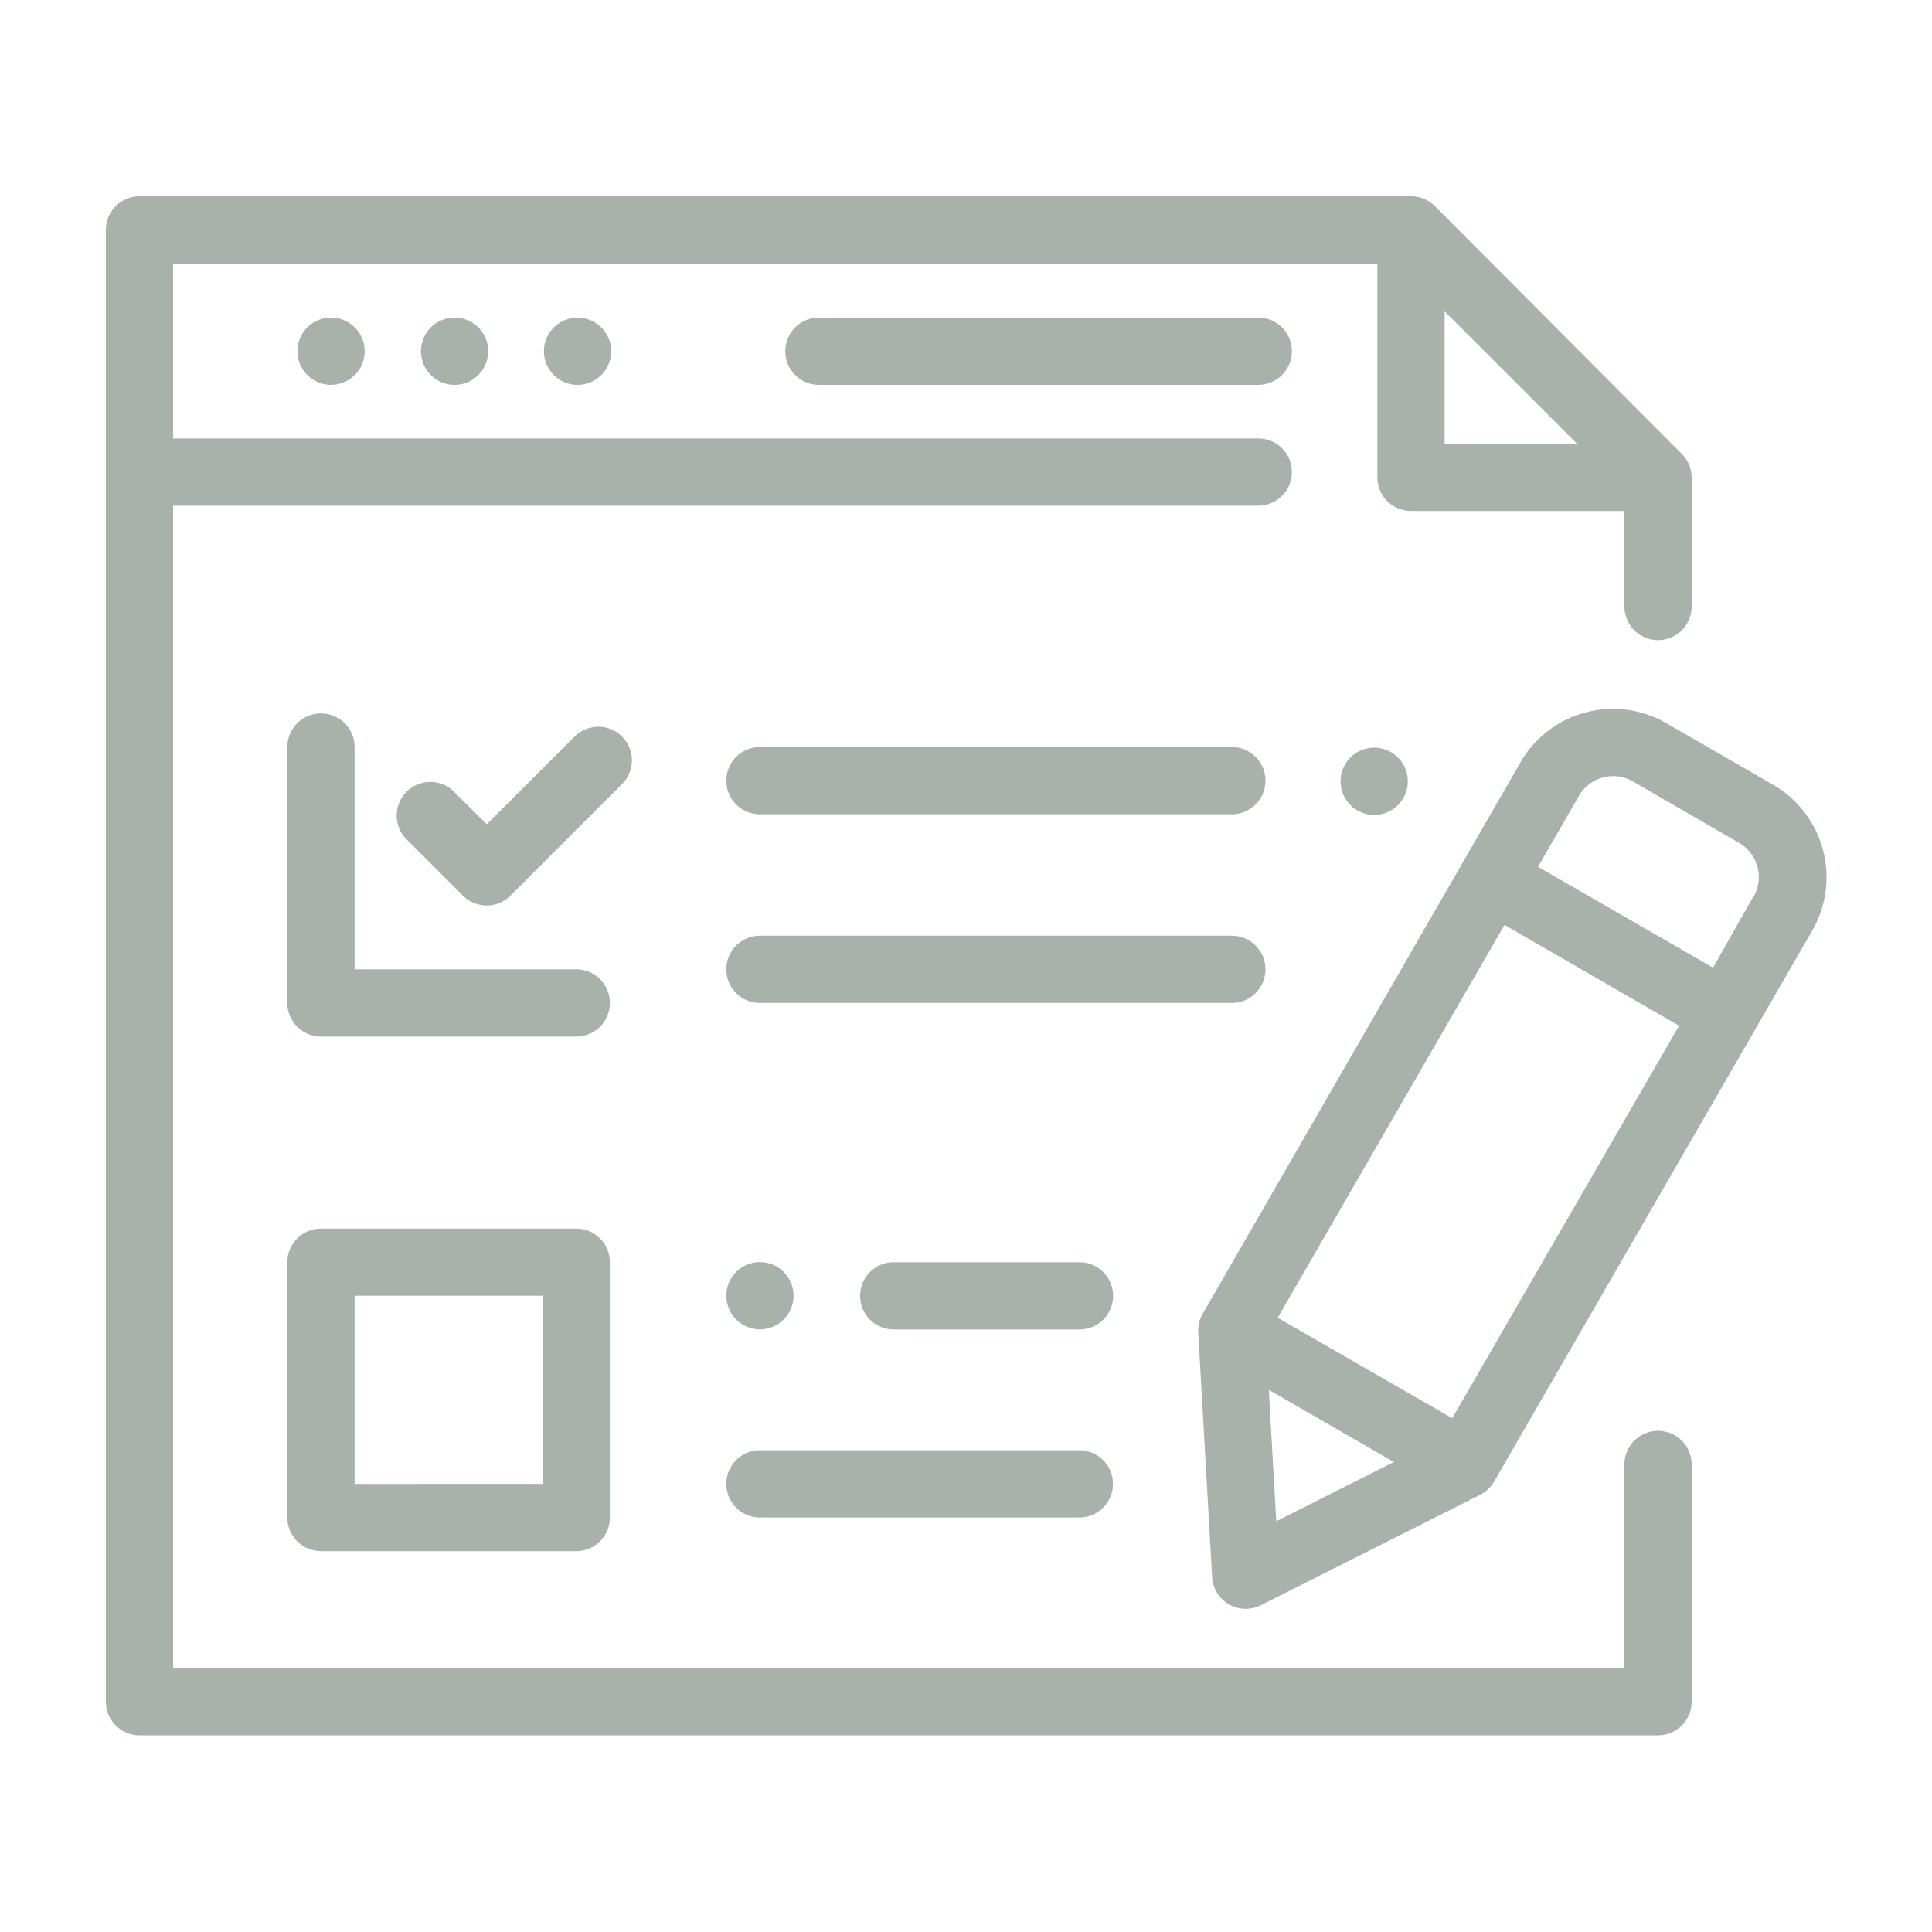 <svg xmlns="http://www.w3.org/2000/svg" width="150" height="150" viewBox="0 0 150 150"><defs><style>.cls-1{fill:#a9b1ab;}</style></defs><title>evaluacion</title><g id="Layer_1" data-name="Layer 1"><path class="cls-1" d="M63.58,24.66a2.61,2.61,0,1,0,0,5.22H97.69a2.61,2.61,0,0,0,0-5.22Z"/><path class="cls-1" d="M33.45,25.42a2.61,2.61,0,1,0,1.84-.76A2.63,2.63,0,0,0,33.45,25.42Z"/><path class="cls-1" d="M23.86,25.42a2.61,2.61,0,1,0,1.84-.76A2.63,2.63,0,0,0,23.86,25.42Z"/><path class="cls-1" d="M43,25.42a2.61,2.61,0,1,0,1.84-.76A2.63,2.63,0,0,0,43,25.42Z"/><path class="cls-1" d="M104.85,58.81a2.61,2.61,0,1,0,1.84-.76A2.63,2.63,0,0,0,104.85,58.81Z"/><path class="cls-1" d="M95.64,58H59a2.61,2.61,0,0,0,0,5.22H95.64a2.61,2.61,0,1,0,0-5.22Z"/><path class="cls-1" d="M98.25,75.26a2.61,2.61,0,0,0-2.61-2.61H59a2.61,2.61,0,0,0,0,5.22H95.64A2.61,2.61,0,0,0,98.25,75.26Z"/><path class="cls-1" d="M44.74,75.26H27.53V58a2.61,2.61,0,0,0-5.22,0V77.87a2.61,2.61,0,0,0,2.61,2.61H44.74a2.61,2.61,0,0,0,0-5.22Z"/><path class="cls-1" d="M83.81,98H69.39a2.61,2.61,0,0,0,0,5.22H83.81a2.61,2.61,0,0,0,0-5.22Z"/><path class="cls-1" d="M59,103.21a2.61,2.61,0,1,0-1.84-.76A2.63,2.63,0,0,0,59,103.21Z"/><path class="cls-1" d="M59,117.82h24.8a2.61,2.61,0,1,0,0-5.22H59a2.61,2.61,0,0,0,0,5.22Z"/><path class="cls-1" d="M44.74,95.39H24.92A2.61,2.61,0,0,0,22.31,98v19.82a2.61,2.61,0,0,0,2.61,2.61H44.74a2.61,2.61,0,0,0,2.61-2.61V98A2.61,2.61,0,0,0,44.74,95.39Zm-2.61,19.82H27.53V100.6H42.14Z"/><path class="cls-1" d="M137.63,60.91l-8.25-4.76a8.29,8.29,0,0,0-11.31,3L93.38,102a2.61,2.61,0,0,0-.35,1.45l1.08,19a2.61,2.61,0,0,0,3.78,2.18l17-8.56a2.61,2.61,0,0,0,1.09-1l24.7-42.78A8.29,8.29,0,0,0,137.63,60.91Zm-39.12,47,9.71,5.6-9.13,4.6Zm14.24,2.2L99.2,102.31l17.61-30.5,13.55,7.83Zm23.39-40.52L133,75.13,119.41,67.3l3.18-5.51a3.07,3.07,0,0,1,4.19-1.12L135,65.43A3.07,3.07,0,0,1,136.15,69.62Z"/><path class="cls-1" d="M48.3,57.19a2.61,2.61,0,0,0-3.69,0L37.79,64,35.3,61.52a2.61,2.61,0,1,0-3.69,3.69l4.33,4.33a2.61,2.61,0,0,0,3.69,0l8.67-8.67A2.61,2.61,0,0,0,48.3,57.19Z"/><path class="cls-1" d="M128.73,111.09a2.61,2.61,0,0,0-2.61,2.61v15.81H13.44V76.62s0,0,0-.05,0,0,0-.05V39.26H97.69a2.61,2.61,0,0,0,0-5.22H13.44V20.48h93.5V37.06a2.61,2.61,0,0,0,2.61,2.61h16.57v7.42a2.61,2.61,0,0,0,5.22,0v-10a2.61,2.61,0,0,0-.76-1.84L111.4,16a2.61,2.61,0,0,0-1.84-.76H10.83a2.61,2.61,0,0,0-2.61,2.61V132.12a2.61,2.61,0,0,0,2.61,2.61h117.9a2.61,2.61,0,0,0,2.61-2.61V113.7A2.61,2.61,0,0,0,128.73,111.09ZM112.16,24.17l10.28,10.28H112.16Z"/></g></svg>